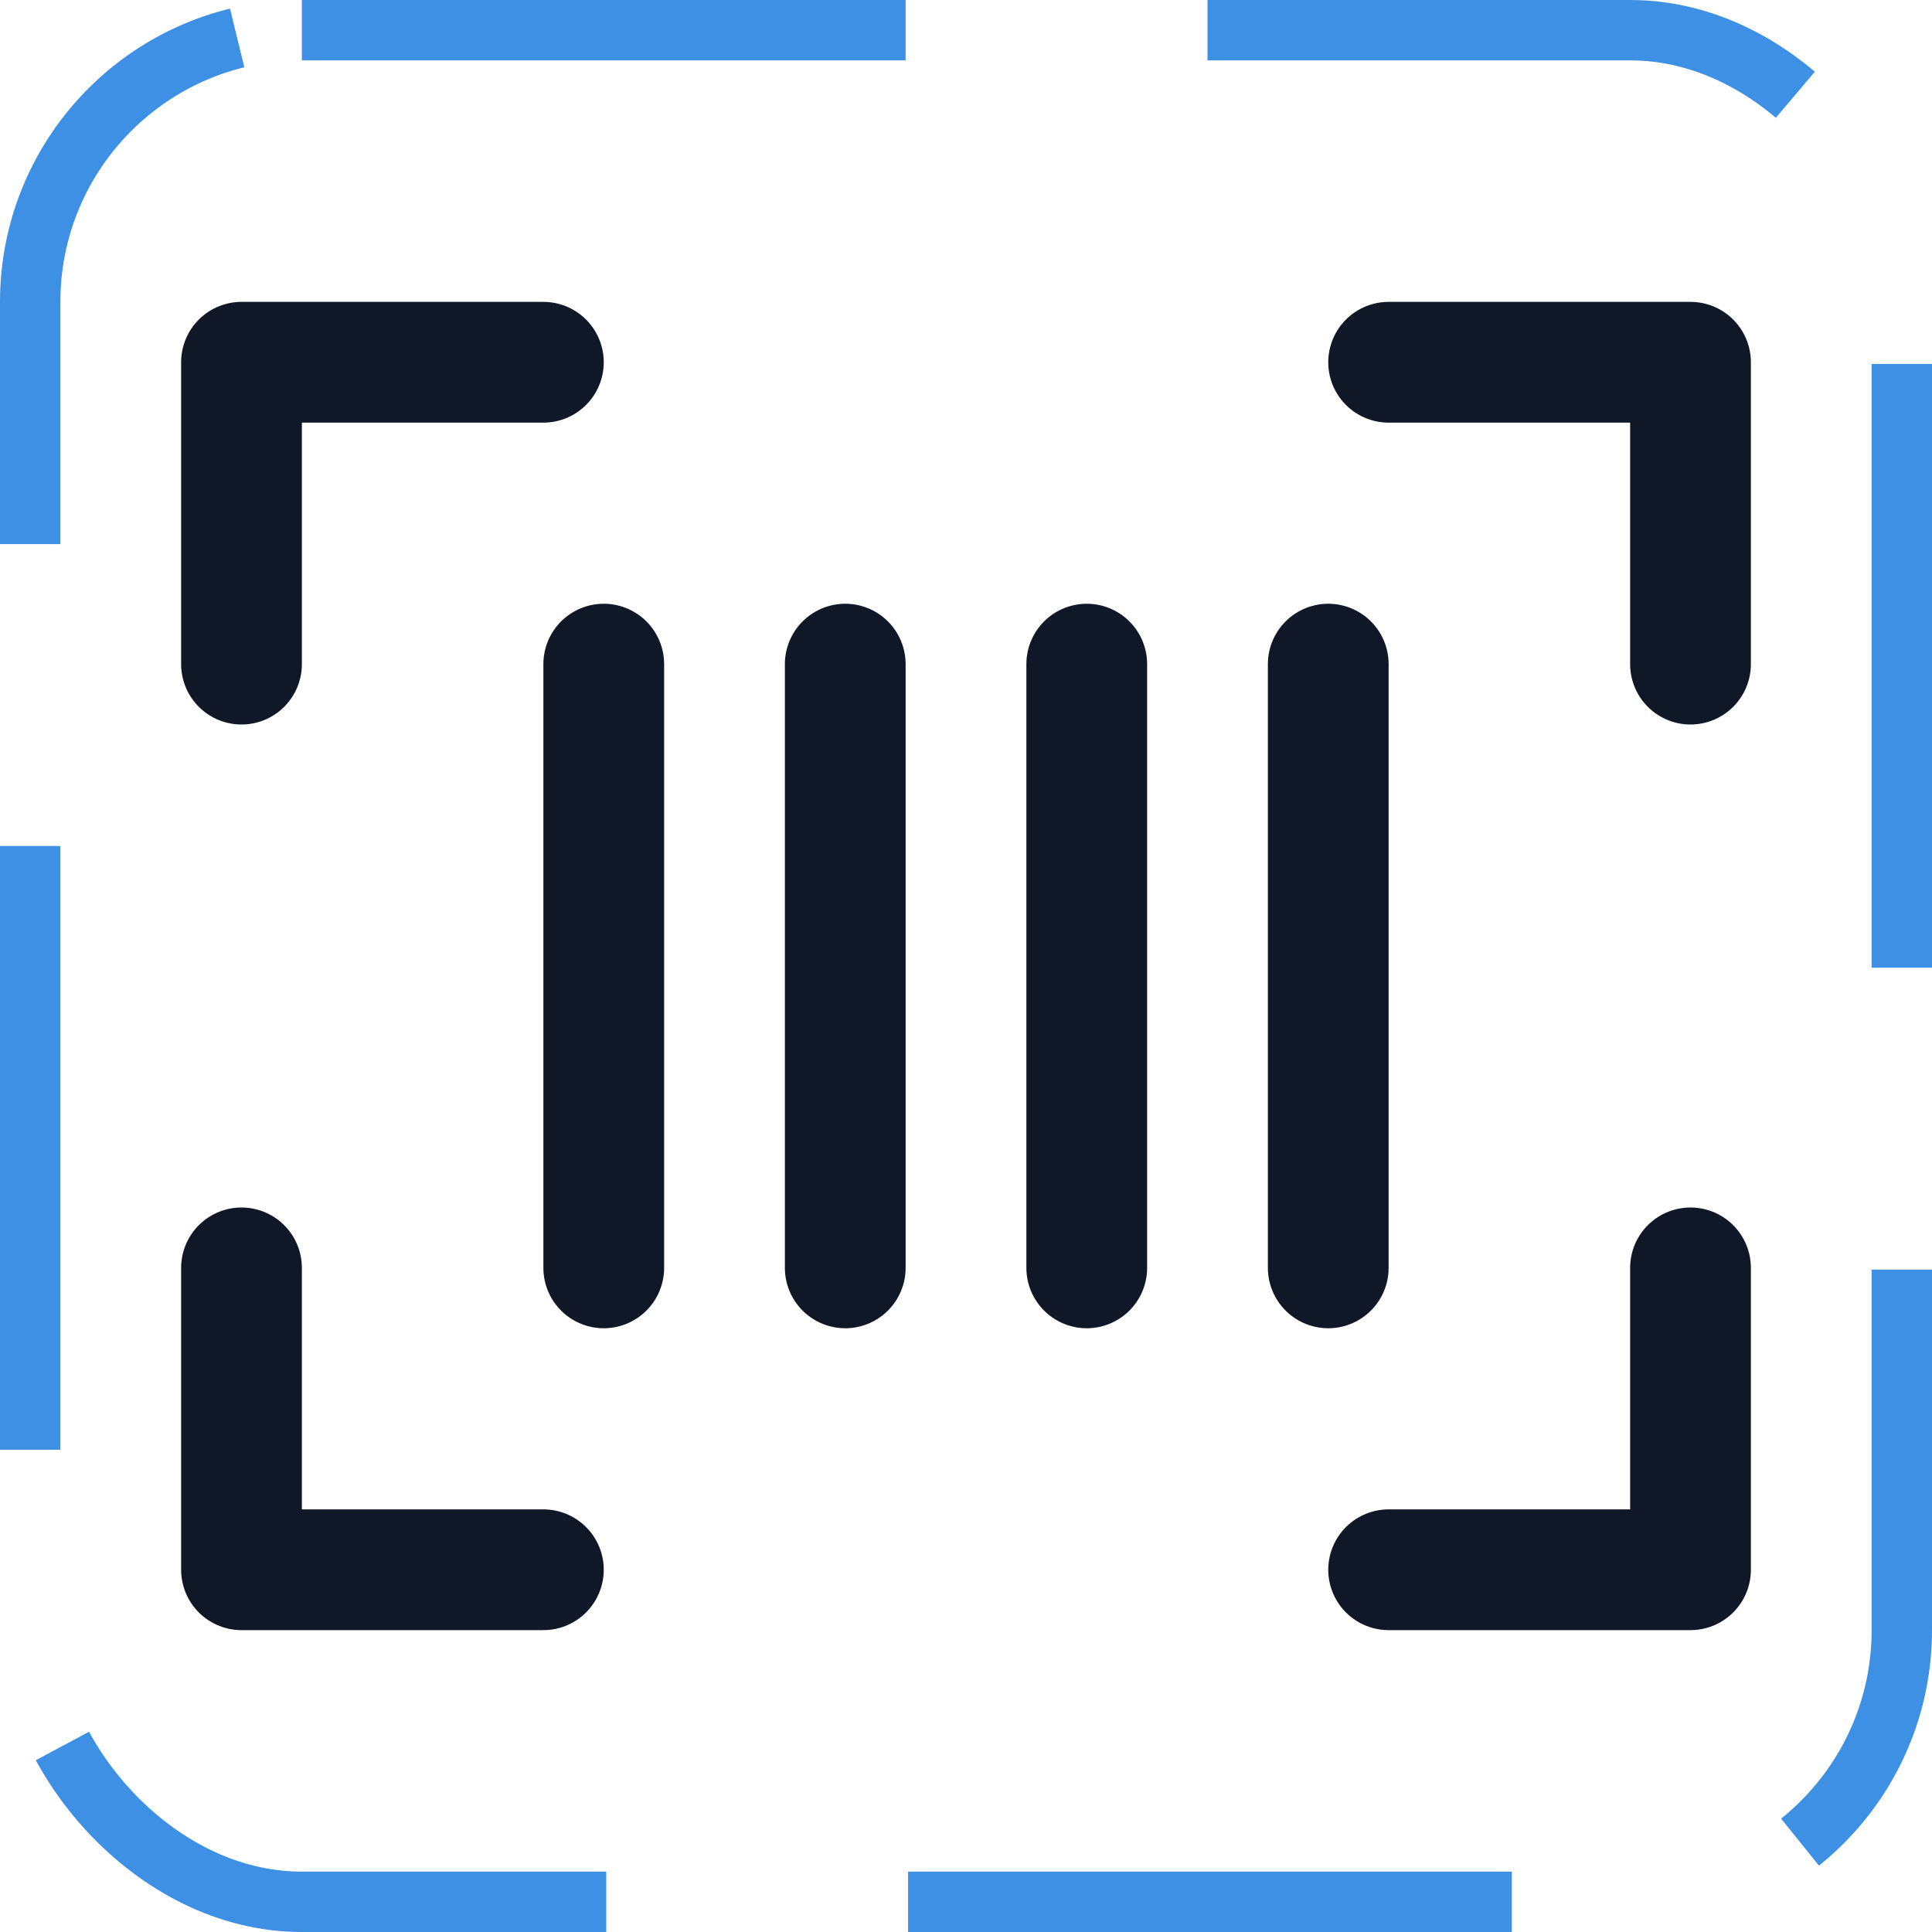 <svg width="32" height="32" viewBox="0 0 32 32" fill="none" xmlns="http://www.w3.org/2000/svg"><g id="Icon-Barcode"><g clip-path="url(#clip0_12_6978)"><g id="size=md (32px)"><g id="Barcode"><path id="Vector" d="M23 6H28V11" stroke="#101828" stroke-width="2" stroke-linecap="round" stroke-linejoin="round"/><path id="Vector_2" d="M9 26H4V21" stroke="#101828" stroke-width="2" stroke-linecap="round" stroke-linejoin="round"/><path id="Vector_3" d="M28 21V26H23" stroke="#101828" stroke-width="2" stroke-linecap="round" stroke-linejoin="round"/><path id="Vector_4" d="M4 11V6H9" stroke="#101828" stroke-width="2" stroke-linecap="round" stroke-linejoin="round"/><path id="Vector_5" d="M10 11V21" stroke="#101828" stroke-width="2" stroke-linecap="round" stroke-linejoin="round"/><path id="Vector_6" d="M22 11V21" stroke="#101828" stroke-width="2" stroke-linecap="round" stroke-linejoin="round"/><path id="Vector_7" d="M18 11V21" stroke="#101828" stroke-width="2" stroke-linecap="round" stroke-linejoin="round"/><path id="Vector_8" d="M14 11V21" stroke="#101828" stroke-width="2" stroke-linecap="round" stroke-linejoin="round"/></g></g></g><rect x="0.5" y="0.5" width="31" height="31" rx="4.5" stroke="#3D90E3" stroke-dasharray="10 5"/></g><defs><clipPath id="clip0_12_6978"><rect width="32" height="32" rx="5" fill="white"/></clipPath></defs></svg>